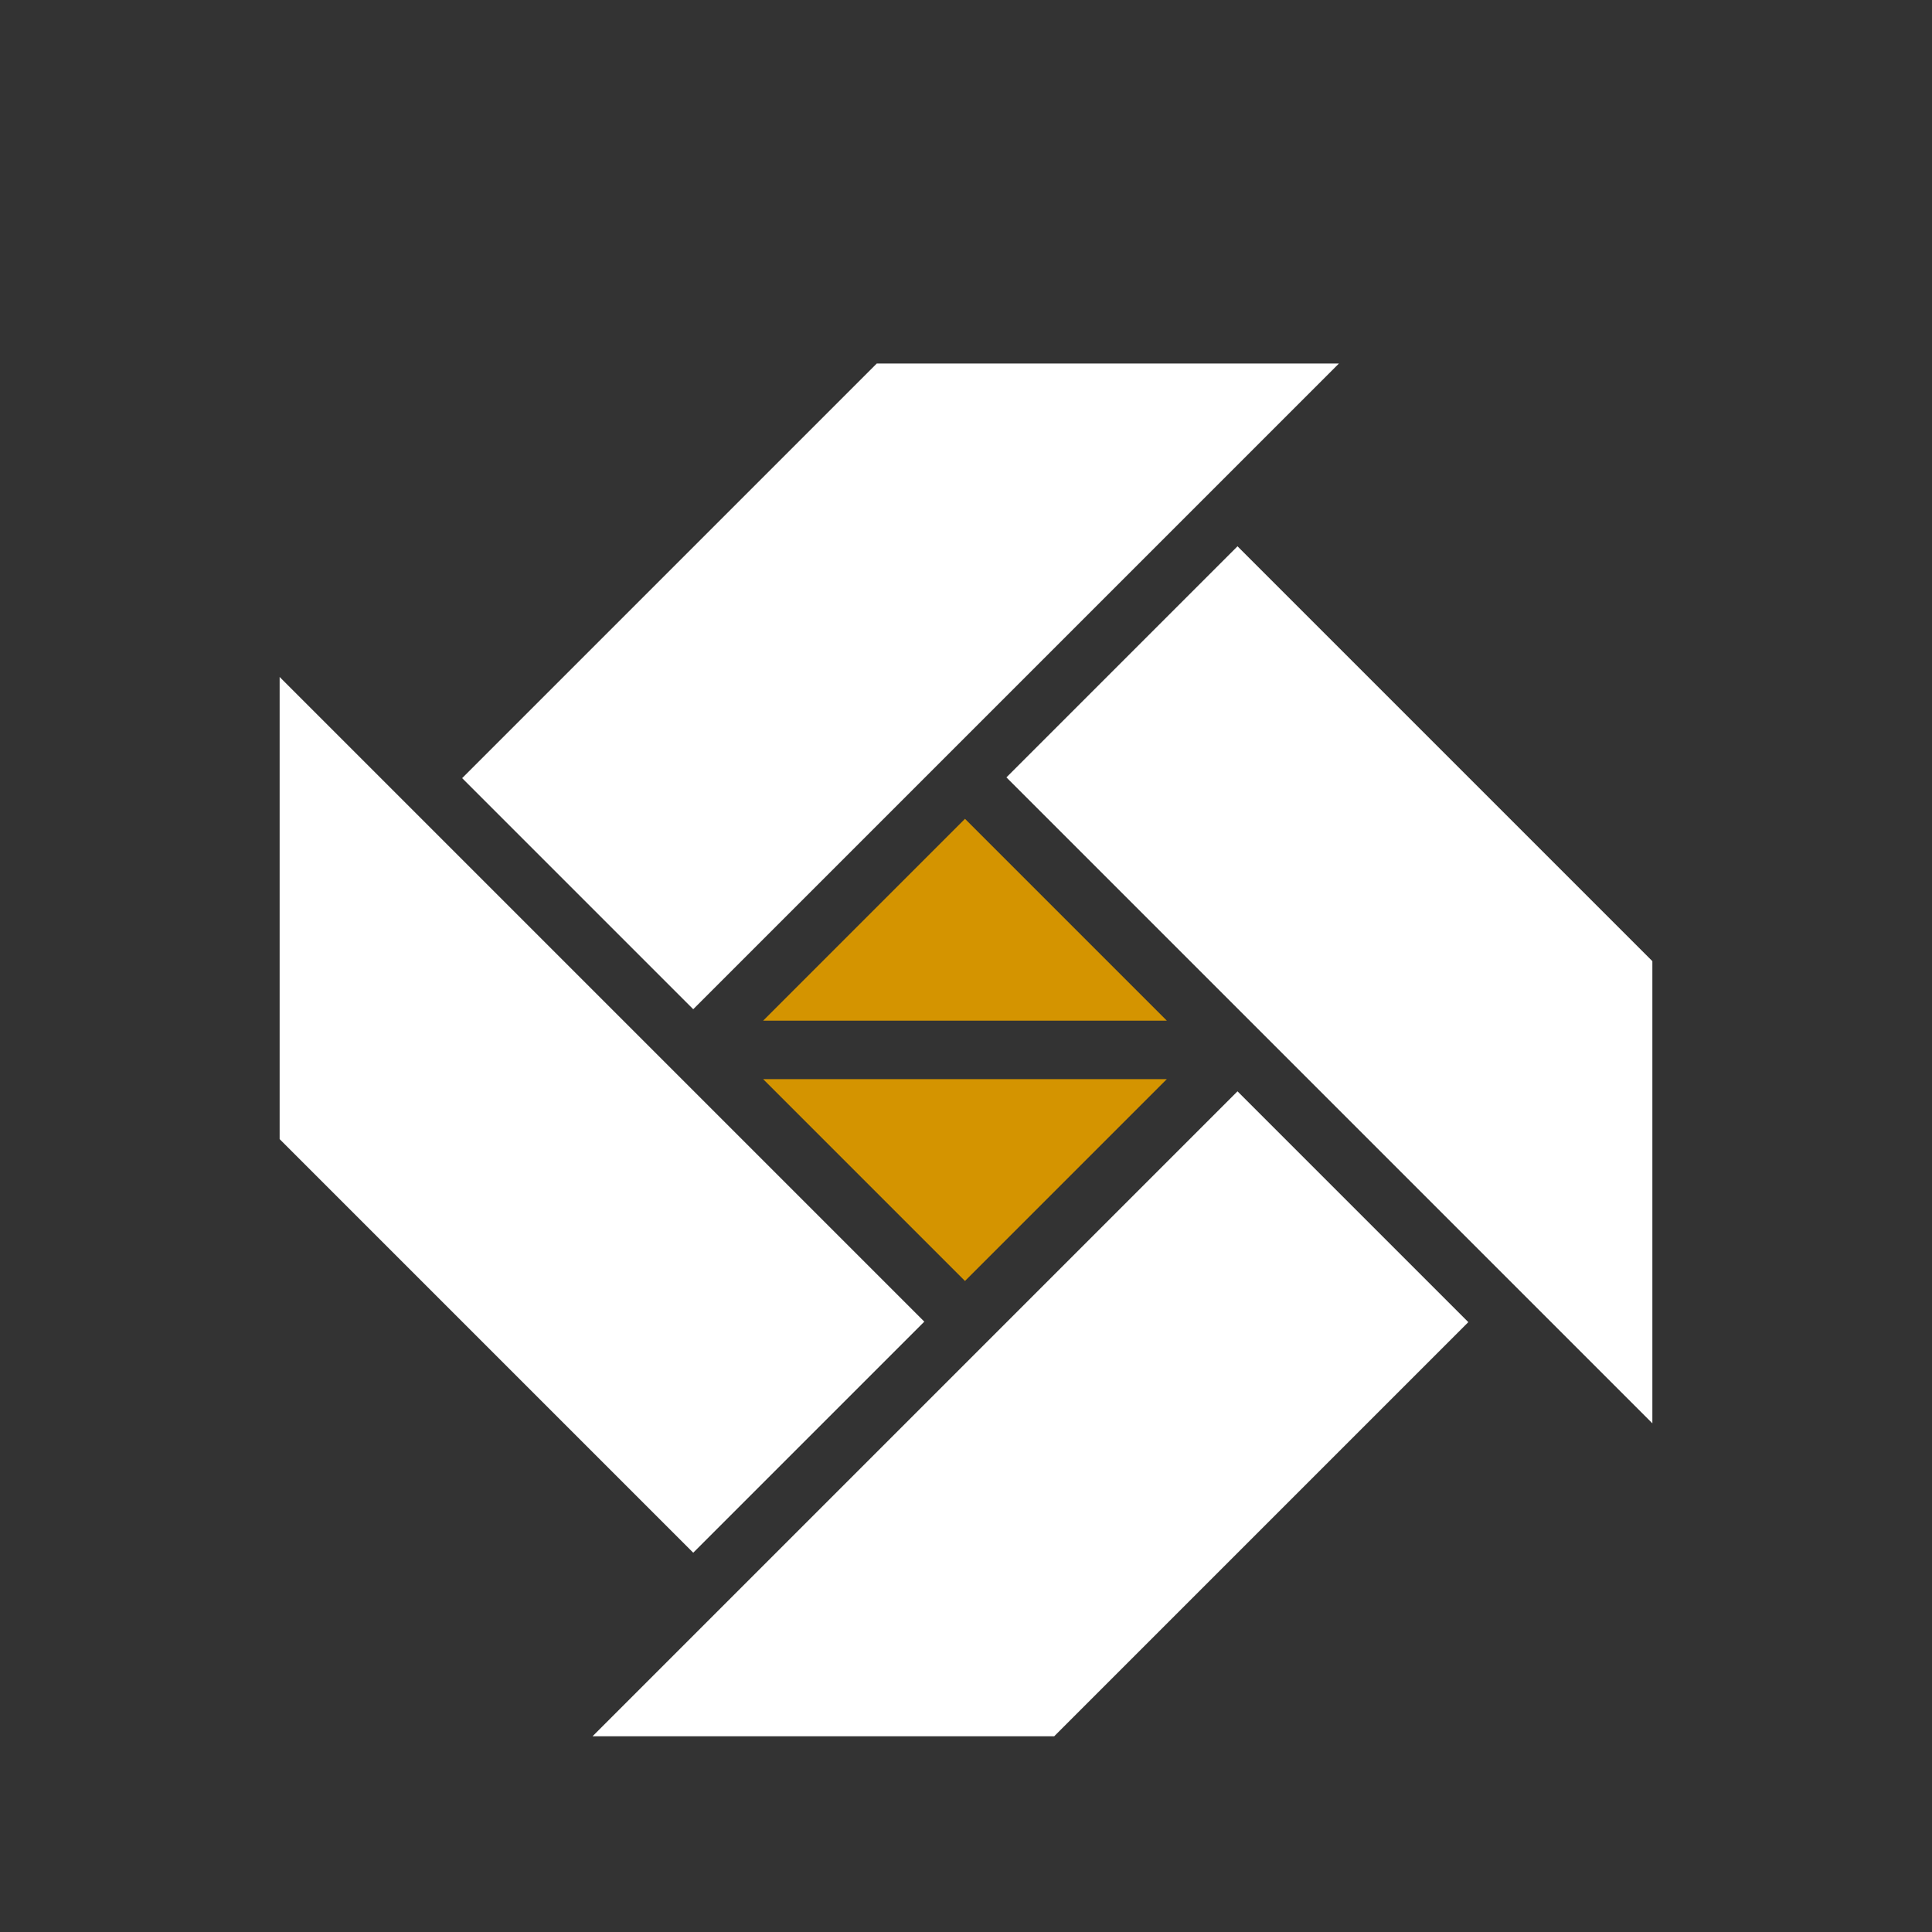 <svg xmlns="http://www.w3.org/2000/svg" id="Layer_1" width="760" height="760" viewBox="0 0 760 760"><rect x="0" y="0" width="760" height="760" fill="#333333" stroke="none"/><style>.st0{fill:#fff}.st1{fill:#d49400}</style><path d="M272.7 397l254-254H344.9L181.8 306.1zm214.1 32.3L233.1 683h181.6l162.9-162.9zm0-214.4l-90.9 90.9L650 559.9V378.1zm-123.2 305L110 266.3v181.8l162.7 162.7z" class="st0"/><path d="M379.6 322.1l-79.4 79.4H459zm0 181.8l79.4-79.4H300.2z" class="st1"/></svg>
